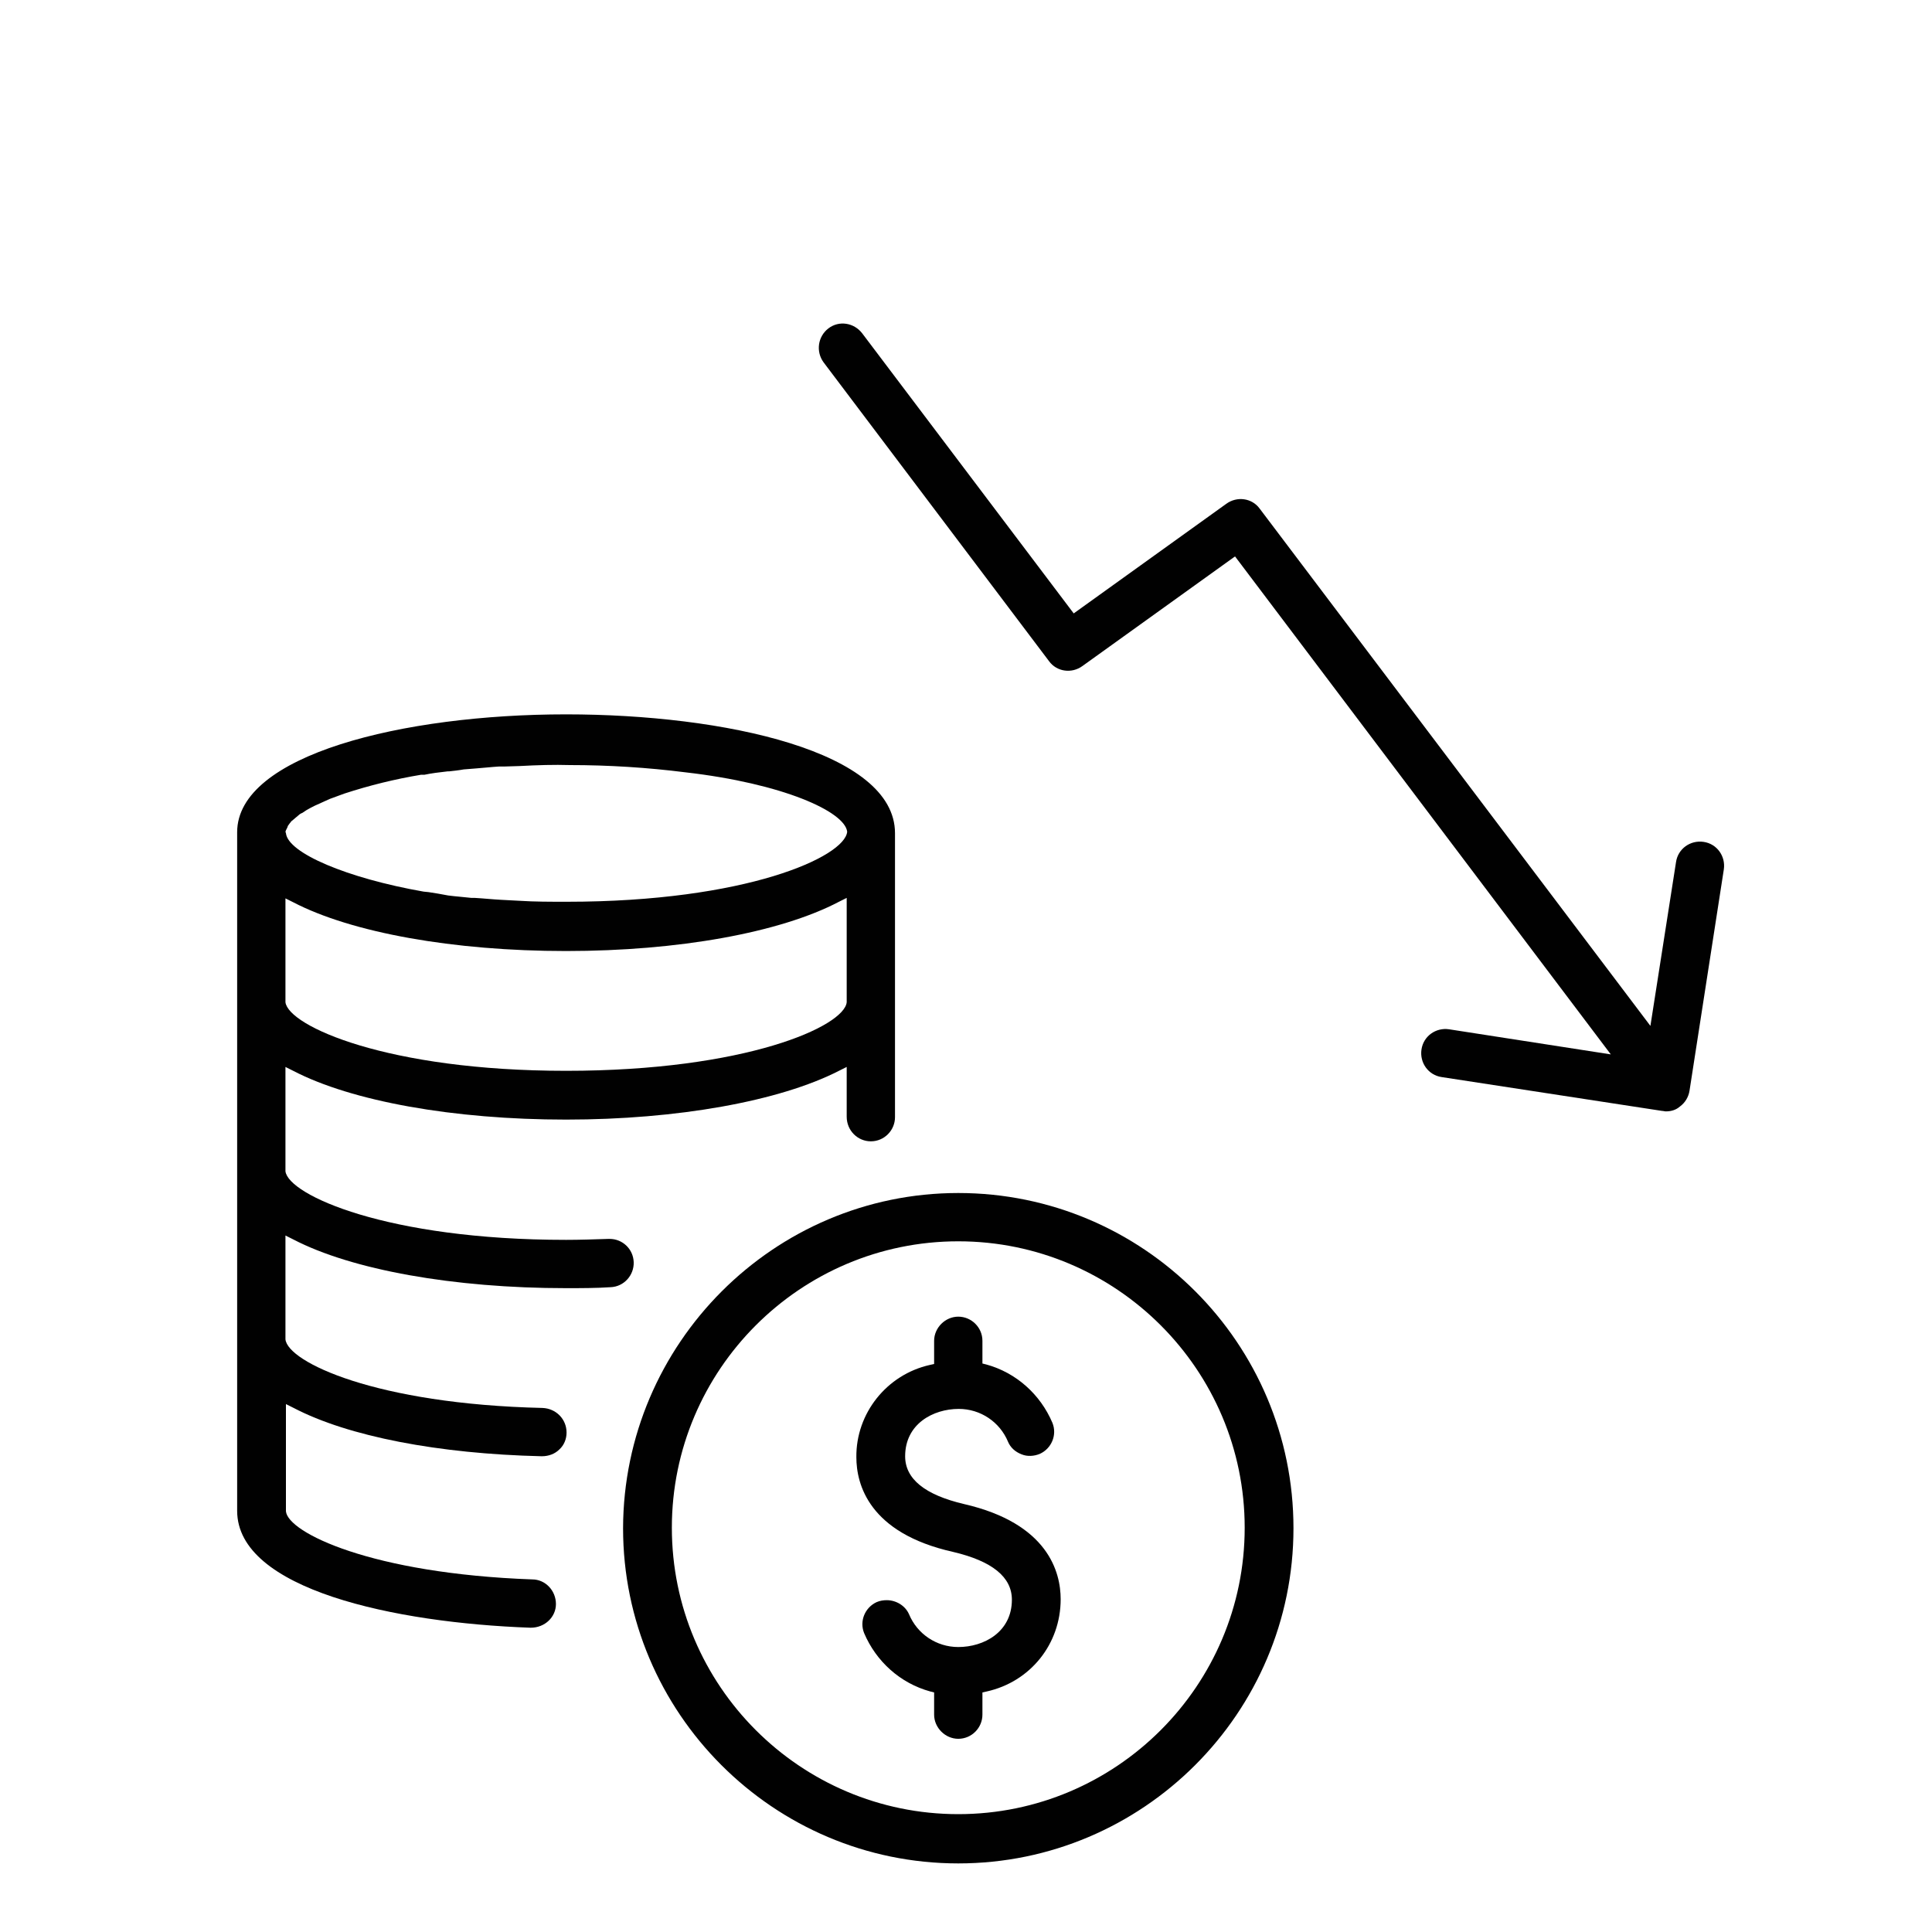 <?xml version="1.0" encoding="utf-8"?>
<!-- Generator: Adobe Illustrator 24.2.0, SVG Export Plug-In . SVG Version: 6.00 Build 0)  -->
<svg version="1.1" id="Layer_1" xmlns="http://www.w3.org/2000/svg" xmlns:xlink="http://www.w3.org/1999/xlink" x="0px" y="0px"
	 viewBox="0 0 40 40" style="enable-background:new 0 0 40 40;" xml:space="preserve">
<style type="text/css">
	.st0{fill:#010101;}
	.st1{fill:#FBB040;}
	.st2{opacity:0.37;fill:#FBB040;}
	.st3{fill-rule:evenodd;clip-rule:evenodd;fill:#010101;}
	.st4{clip-path:url(#SVGID_2_);}
	.st5{fill:none;}
	.st6{fill:#FFFFFF;}
	.st7{fill-rule:evenodd;clip-rule:evenodd;fill:none;stroke:#000000;stroke-miterlimit:10;}
	.st8{fill:none;stroke:#000000;stroke-width:1.4;stroke-linecap:round;stroke-miterlimit:10;}
	.st9{fill:#ED1C24;}
	.st10{fill:none;stroke:#010101;stroke-linecap:round;stroke-miterlimit:10;}
</style>
<g>
	<g>
		<path class="st0" d="M19.84,24.7c-3.82,0-6.93,3.12-6.94,6.94c0,3.82,3.11,6.94,6.94,6.94c3.82,0,6.94-3.11,6.94-6.94
			S23.67,24.7,19.84,24.7z M19.84,37.56c-3.27,0-5.93-2.66-5.93-5.93c0-3.27,2.66-5.93,5.93-5.93c3.27,0,5.93,2.66,5.93,5.93
			S23.11,37.56,19.84,37.56z"/>
		<path class="st0" d="M18.03,23.63c0.28,0,0.5-0.23,0.5-0.5v-5.88c0-1.69-3.53-2.46-6.81-2.46c-3.38,0-6.81,0.84-6.81,2.44v14.05
			c0,1.63,3.27,2.32,6.07,2.42c0,0,0.01,0,0.01,0c0.29,0,0.52-0.22,0.52-0.49c0-0.28-0.22-0.51-0.49-0.51
			c-3.33-0.12-5.06-0.97-5.1-1.41l0-2.22l0.16,0.08c1.13,0.59,3,0.95,5.13,1c0,0,0,0,0.01,0c0.14,0,0.27-0.05,0.36-0.14
			c0.1-0.09,0.15-0.22,0.15-0.35c0-0.28-0.22-0.5-0.5-0.51c-3.45-0.08-5.27-0.95-5.32-1.42l0-2.15l0.16,0.08
			c1.21,0.63,3.32,1.01,5.65,1.01c0.3,0,0.62,0,0.92-0.02c0.28-0.01,0.49-0.25,0.48-0.52c-0.01-0.27-0.23-0.48-0.5-0.48
			c-0.01,0-0.01,0-0.02,0c-0.3,0.01-0.6,0.02-0.88,0.02c-3.71,0-5.75-0.93-5.81-1.42l0-2.16l0.16,0.08
			c1.21,0.63,3.32,1.01,5.65,1.01c2.3,0,4.42-0.38,5.65-1.01l0.16-0.08v1.03C17.53,23.41,17.76,23.63,18.03,23.63z M5.91,17.22
			l0.01-0.03c0.01-0.02,0.02-0.04,0.03-0.06c0-0.01,0.01-0.02,0.01-0.03c0.03-0.04,0.04-0.06,0.06-0.08c0,0,0.01-0.02,0.03-0.03
			c0.02-0.02,0.05-0.04,0.07-0.06l0.06-0.05c0.02-0.02,0.05-0.04,0.08-0.05l0.09-0.06c0.05-0.03,0.11-0.06,0.17-0.09l0.31-0.14
			l0.3-0.11c0.52-0.17,1.05-0.3,1.59-0.39l0.07,0c0.14-0.03,0.3-0.05,0.48-0.07l0.03,0c0.09-0.01,0.19-0.02,0.3-0.04l0.25-0.02
			c0.15-0.01,0.31-0.03,0.48-0.04h0.11l0.32-0.01c0.37-0.02,0.71-0.03,1.04-0.02c0.8,0,1.6,0.05,2.39,0.15
			c2.01,0.23,3.3,0.81,3.35,1.23c-0.05,0.52-2.09,1.45-5.81,1.45c-0.34,0-0.66,0-0.97-0.02l-0.38-0.02
			c-0.19-0.01-0.37-0.03-0.55-0.04l-0.07,0c-0.17-0.02-0.33-0.03-0.48-0.05C9.13,18.51,9,18.49,8.87,18.47l-0.1-0.01
			c-1.59-0.28-2.81-0.8-2.85-1.21L5.91,17.22z M17.53,20.75c-0.05,0.5-2.09,1.42-5.81,1.42c-3.71,0-5.75-0.93-5.81-1.42l0-2.15
			l0.16,0.08c1.21,0.63,3.32,1.01,5.65,1.01c2.32,0,4.43-0.38,5.65-1.02l0.16-0.08L17.53,20.75z"/>
		<path class="st0" d="M19.84,36c0.28,0,0.5-0.23,0.5-0.5v-0.46l0.09-0.02c0.9-0.2,1.53-0.98,1.53-1.91c0-0.56-0.26-1.57-2-1.97
			c-0.81-0.19-1.22-0.52-1.22-0.99c0-0.67,0.58-0.98,1.11-0.98c0,0,0,0,0,0c0.45,0,0.85,0.27,1.02,0.68
			c0.05,0.12,0.15,0.21,0.28,0.26c0.12,0.05,0.26,0.04,0.38-0.01c0.24-0.11,0.36-0.39,0.26-0.64c-0.25-0.59-0.75-1.04-1.37-1.21
			l-0.08-0.02v-0.47c0-0.28-0.23-0.5-0.5-0.5s-0.5,0.23-0.5,0.5v0.48l-0.09,0.02c-0.89,0.2-1.53,1-1.52,1.91
			c0,0.56,0.26,1.57,2,1.96h0c0.81,0.19,1.22,0.52,1.22,0.99c0,0.67-0.58,0.98-1.11,0.98c-0.45,0-0.85-0.27-1.02-0.68
			c-0.08-0.18-0.27-0.29-0.46-0.29c-0.07,0-0.14,0.01-0.21,0.04c-0.24,0.11-0.36,0.39-0.26,0.64c0.25,0.59,0.75,1.04,1.37,1.21
			l0.08,0.02v0.46C19.34,35.77,19.57,36,19.84,36z"/>
	</g>
	<path class="st0" d="M35.27,17.43c-0.27-0.04-0.53,0.14-0.57,0.42l-0.53,3.39l-8.09-10.71c-0.16-0.22-0.47-0.26-0.69-0.1
		l-3.16,2.27l-4.38-5.8c-0.17-0.22-0.48-0.27-0.7-0.1c-0.22,0.17-0.26,0.48-0.1,0.7l4.67,6.19c0.16,0.22,0.47,0.26,0.69,0.1
		l3.16-2.27l7.78,10.31l-3.35-0.52c-0.27-0.04-0.53,0.14-0.57,0.42c-0.04,0.27,0.14,0.53,0.42,0.57L34.41,23
		c0.03,0,0.05,0.01,0.08,0.01c0.11,0,0.21-0.03,0.29-0.1c0.11-0.08,0.18-0.2,0.2-0.33L35.69,18C35.73,17.73,35.55,17.47,35.27,17.43
		z"/>
</g>
</svg>
